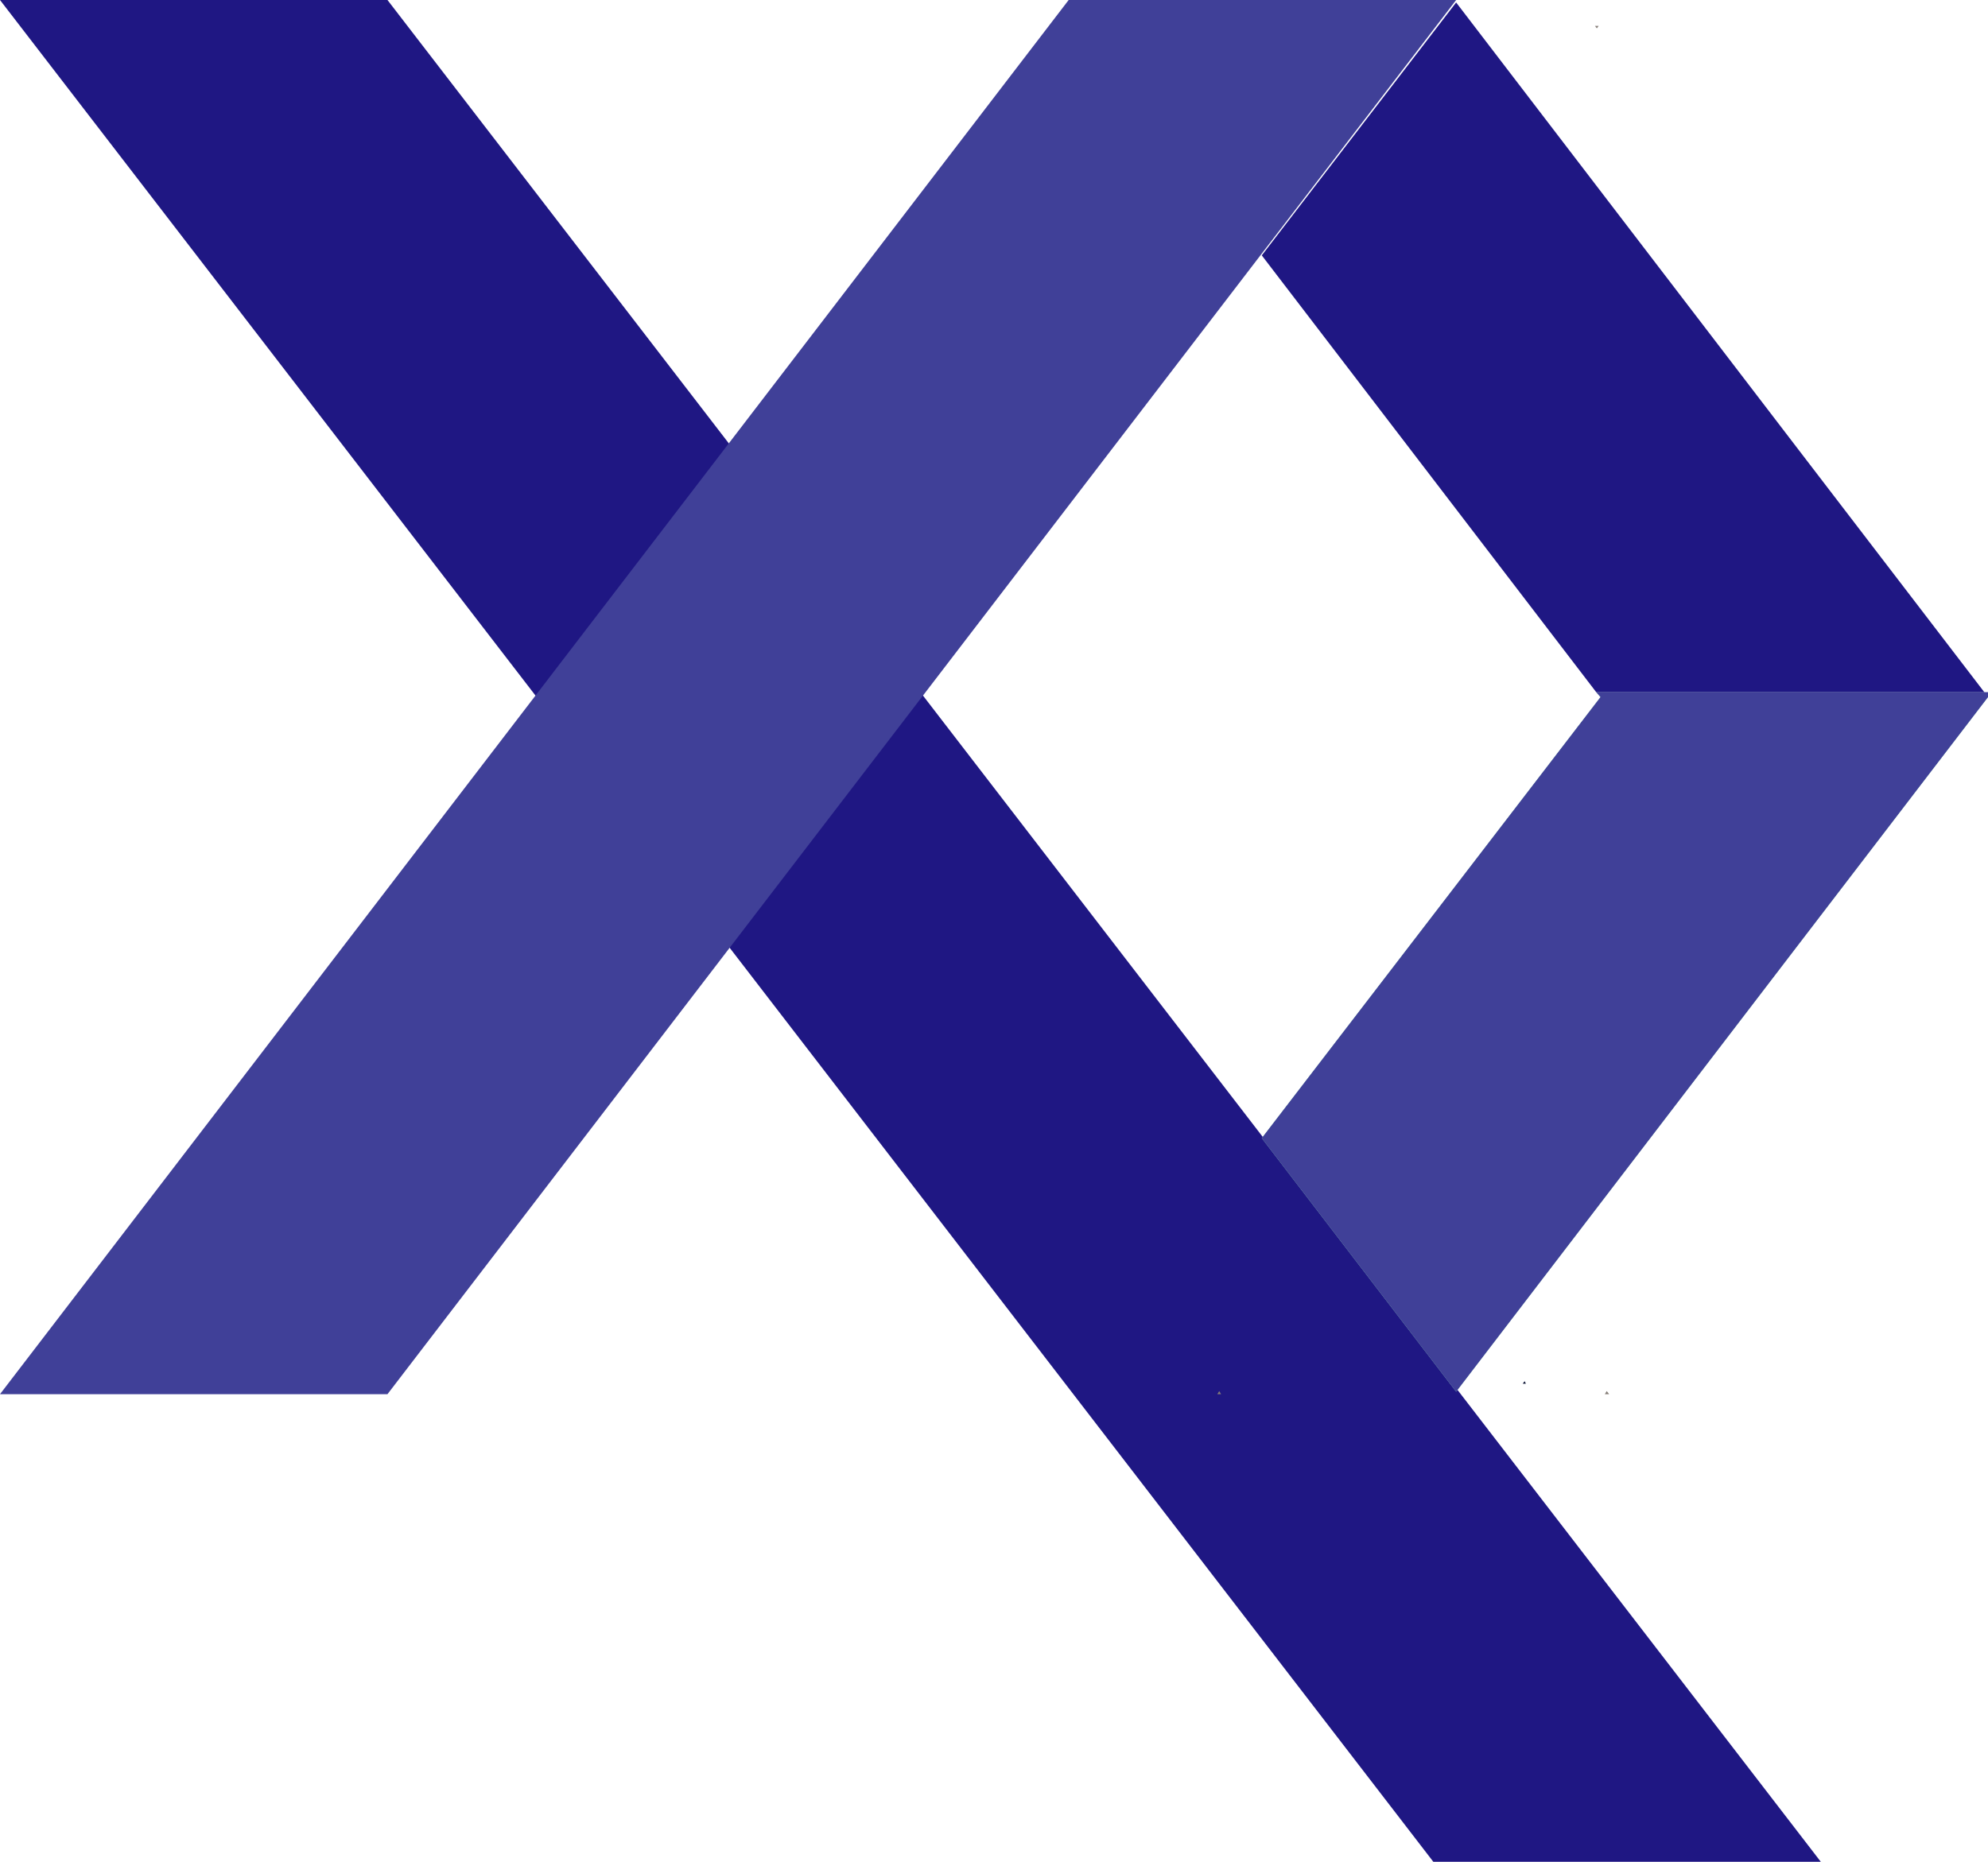 <?xml version="1.0" encoding="UTF-8" standalone="no"?><!-- Generator: Gravit.io --><svg xmlns="http://www.w3.org/2000/svg" xmlns:xlink="http://www.w3.org/1999/xlink" style="isolation:isolate" viewBox="0 0 322.2 301.8" width="322.2pt" height="301.8pt"><defs><clipPath id="_clipPath_n8RqNofM3C4MFmTdzeR5OOMXGUdltJpC"><rect x="0" y="0" width="322.2" height="301.8"/></clipPath></defs><g clip-path="url(#_clipPath_n8RqNofM3C4MFmTdzeR5OOMXGUdltJpC)"><path d=" M 258.8 4.6 L 258.5 4.2 L 259.1 4.2 L 258.8 4.6 Z " fill="rgb(133,125,119)"/><path d=" M 197 4.6 L 196.7 4.2 L 197.3 4.2 L 197 4.6 Z " fill="rgb(133,125,119)"/><path d=" M 247.3 224.3 L 247.1 223.9 L 246.8 224.3 L 247.3 224.3 Z " fill="rgb(5,14,48)"/><path d=" M 62.8 0 L 0 0 L 232.3 301.8 L 295.1 301.8 L 62.8 0 Z " fill="rgb(31,23,131)"/><path d=" M 173.2 0 L 236 0 L 62.8 226 L 0 226 L 173.2 0 Z " fill="rgb(64,64,152)"/><path d=" M 260.8 226 L 260.1 226 L 260.4 225.5 L 260.8 226 Z " fill="rgb(133,125,119)"/><path d=" M 197.6 225.5 L 197.9 226 L 197.3 226 L 197.6 225.5 Z " fill="rgb(133,125,119)"/><path d=" M 322.2 113 L 290.8 154 L 236 225.6 L 204.5 184.5 L 259.4 113 L 258.7 112.2 L 321.6 112.2 L 322.2 113 Z " fill="rgb(137,208,178)"/><path d=" M 322.2 112.2 L 322.2 113 L 290.8 154 L 236 225.6 L 204.5 184.5 L 259.4 113 L 258.7 112.2 L 322.2 112.2 Z " fill="rgb(64,64,152)"/><path d=" M 321.6 112.2 L 258.7 112.2 L 204.5 41.4 L 236 0.4 L 290.8 72 L 321.6 112.2 Z " fill="rgb(31,23,131)"/></g></svg>